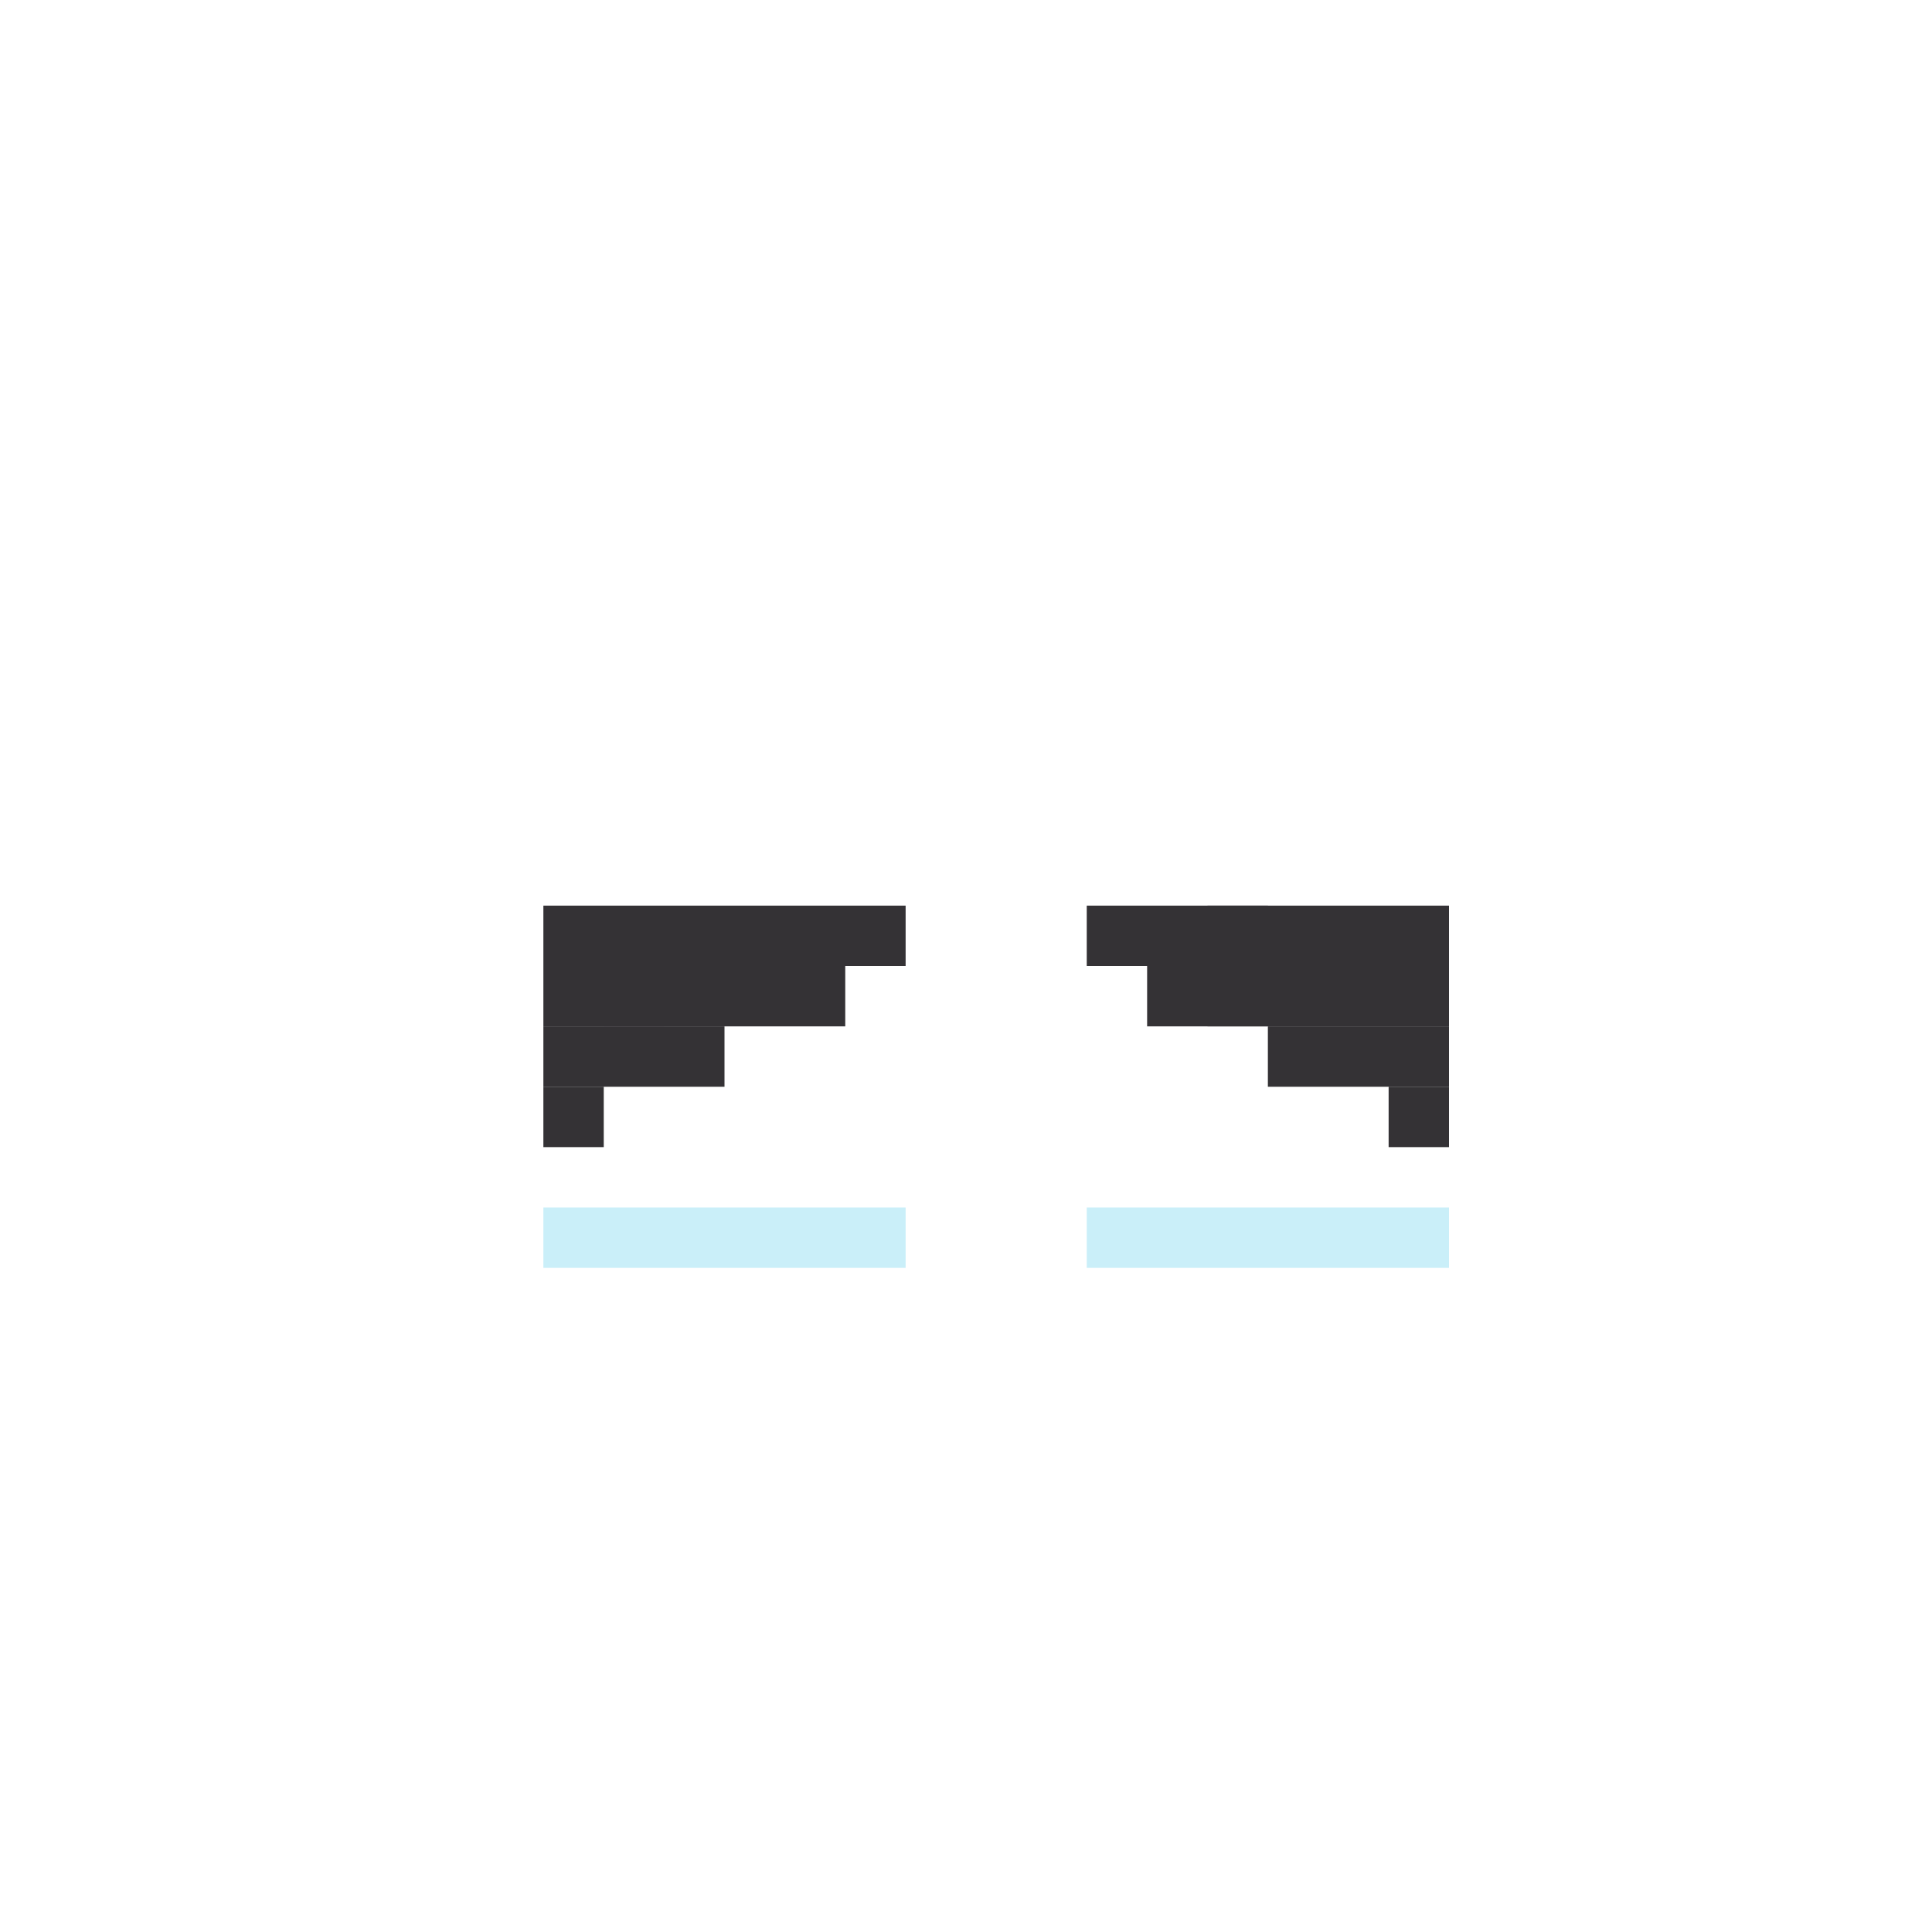 <svg width="320" height="320" viewBox="0 0 320 320" fill="none" xmlns="http://www.w3.org/2000/svg">
<rect x="90" y="200" width="60" height="10" fill="#CAEFF9"/>
<rect x="180" y="200" width="60" height="10" fill="#CAEFF9"/>
<rect width="50" height="10" transform="matrix(-1 0 0 1 240 160)" fill="#343235"/>
<rect width="60" height="10" transform="matrix(-1 0 0 1 240 150)" fill="#343235"/>
<rect width="30" height="10" transform="matrix(-1 0 0 1 240 170)" fill="#343235"/>
<rect width="10" height="10" transform="matrix(-1 0 0 1 240 180)" fill="#343235"/>
<rect x="90" y="160" width="50" height="10" fill="#343235"/>
<rect x="90" y="150" width="60" height="10" fill="#343235"/>
<rect x="90" y="170" width="30" height="10" fill="#343235"/>
<rect x="90" y="180" width="10" height="10" fill="#343235"/>
<rect x="100" y="160" width="10" height="10" fill="#343235"/>
<rect x="200" y="150" width="10" height="20" fill="#343235"/>
</svg>
